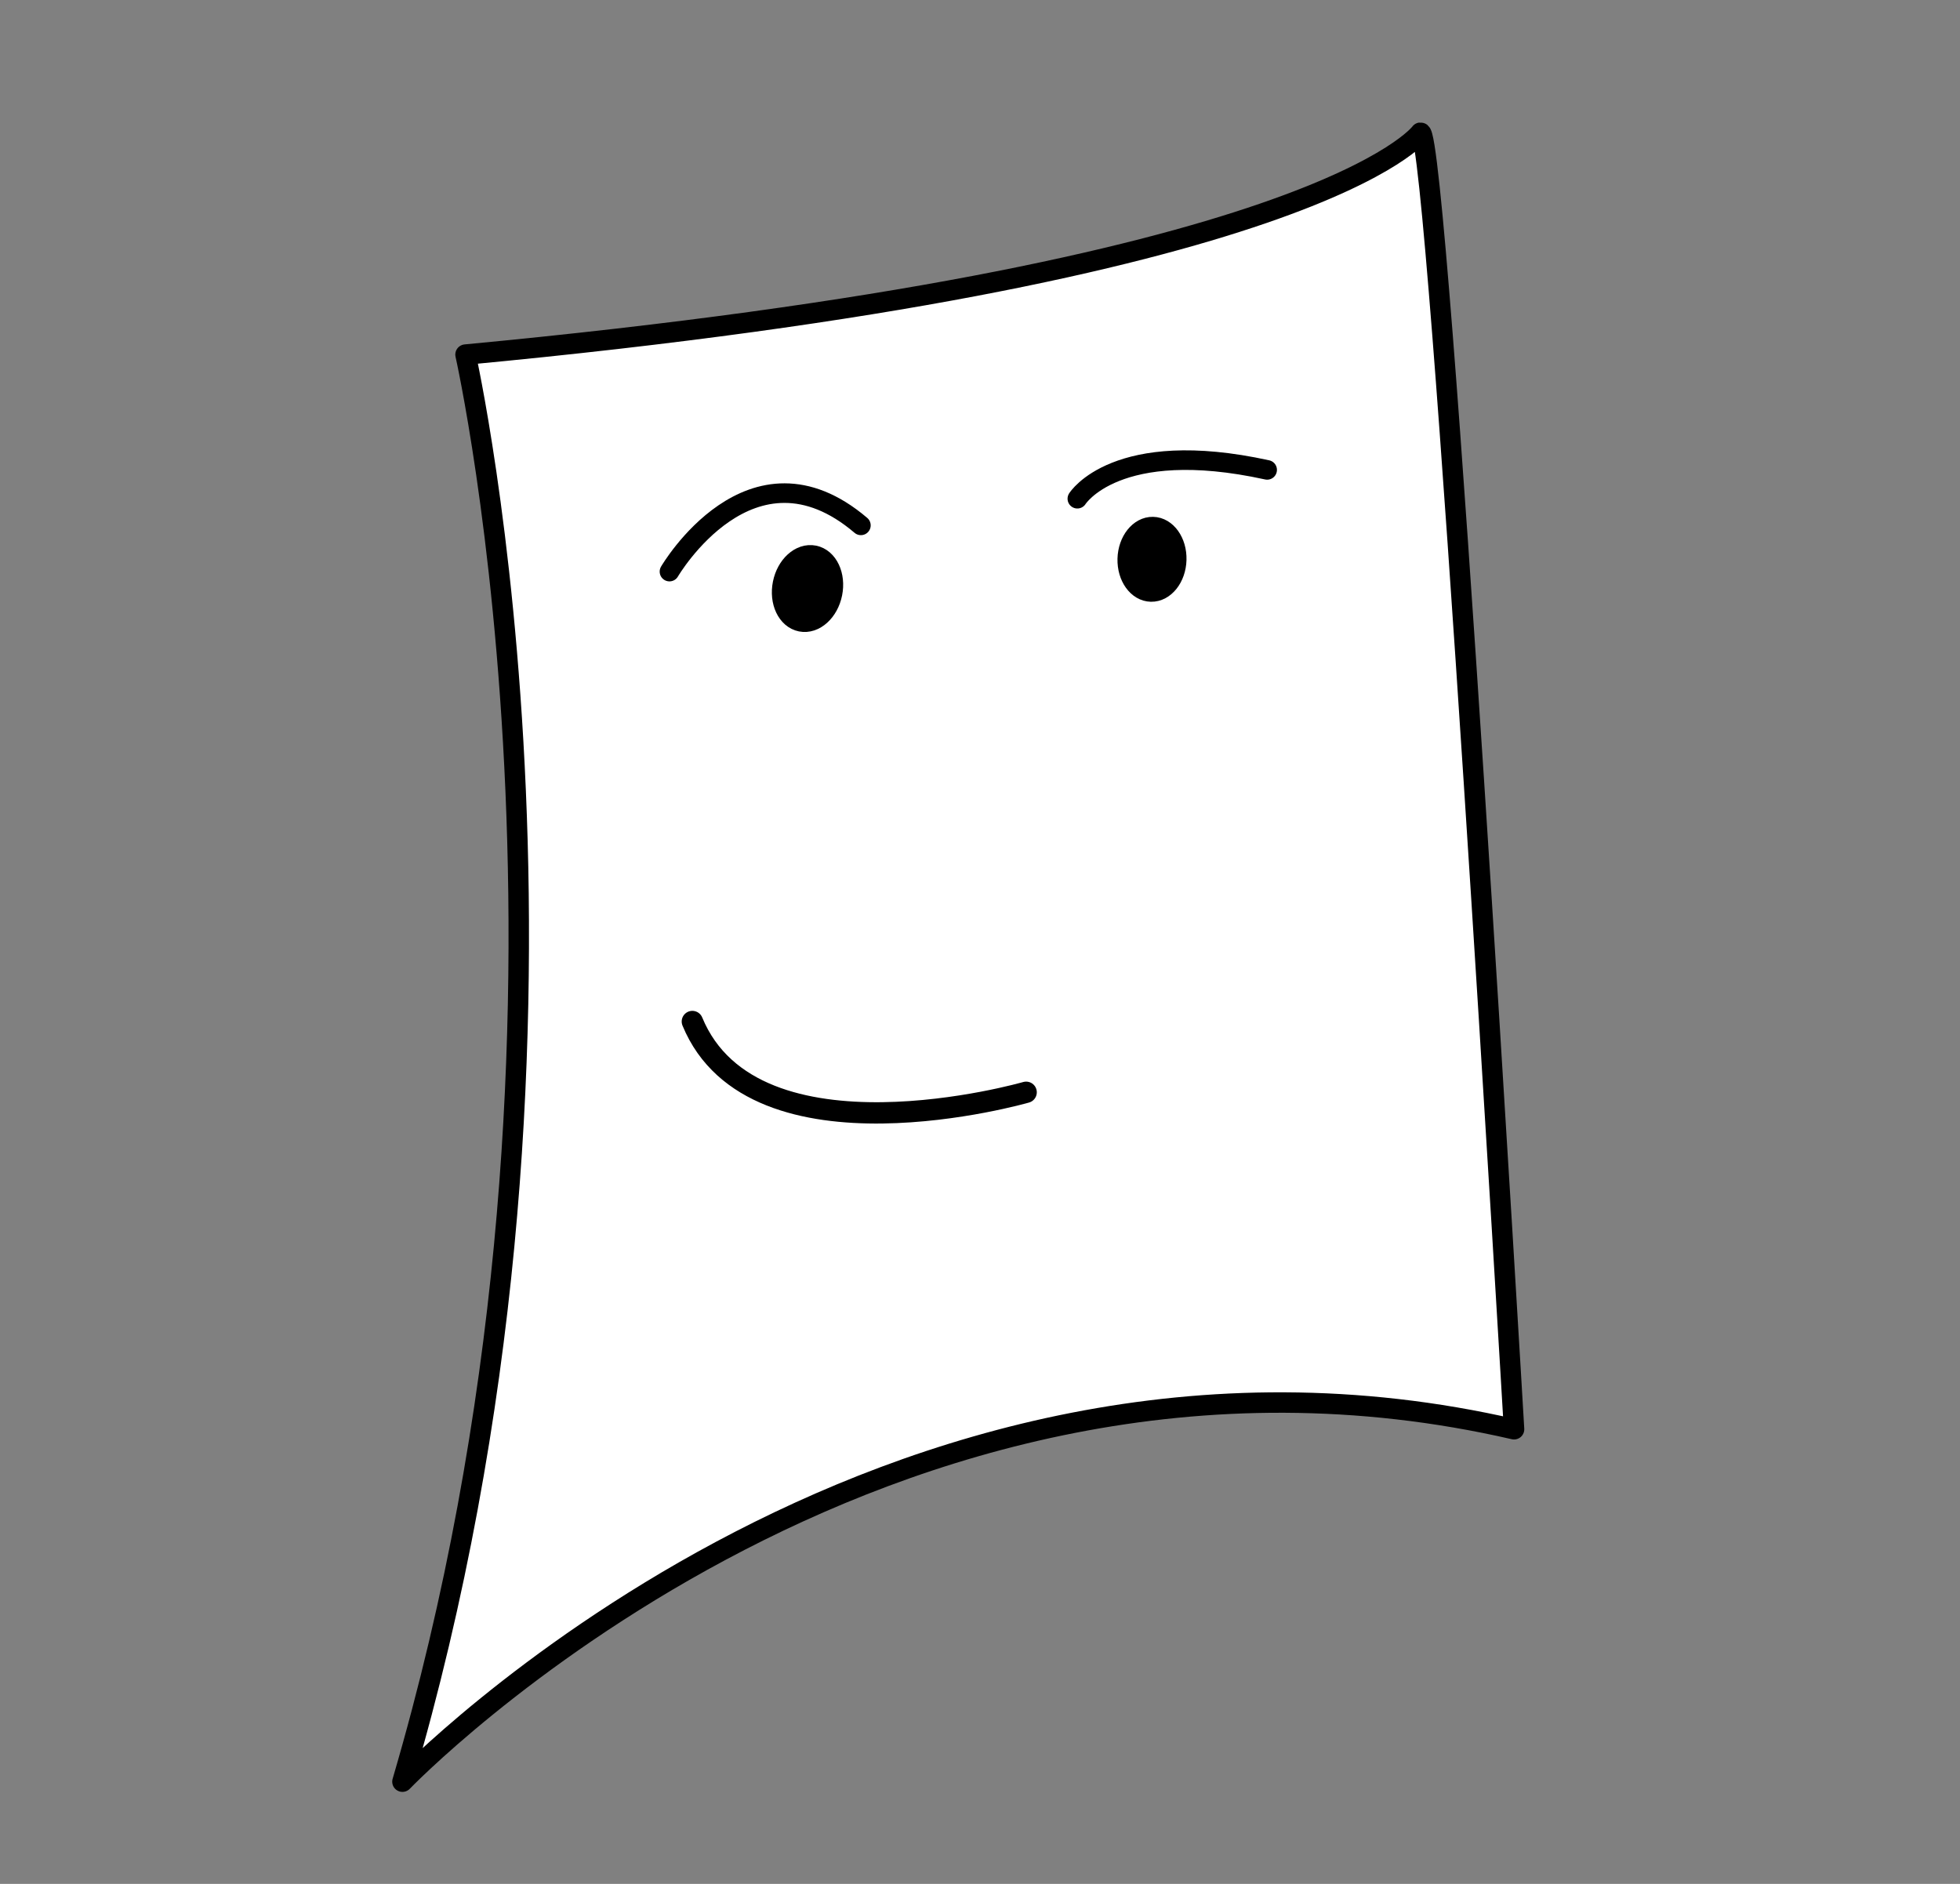 <?xml version="1.0" encoding="UTF-8"?>
<svg version="1.1" viewBox="0 0 1802 1732" xmlns="http://www.w3.org/2000/svg" xmlns:cc="http://creativecommons.org/ns#" xmlns:dc="http://purl.org/dc/elements/1.1/" xmlns:rdf="http://www.w3.org/1999/02/22-rdf-syntax-ns#">
<rect x="0" y="0" width="1802" height="1732" fill="#808080" stroke="none"/>
<g stroke="#000">
<path d="m370 1638s440-458 1022-324c0 0-70-1194-86-1192 0 0-94 130-878 204 0 0 142.15 630.55-58 1312z" fill="#fff" stroke-linejoin="round" stroke-width="18.8"/>
<path d="m943.42 1004.2s-250.32 72.125-306.88-65.054" fill="none" stroke-linecap="round" stroke-width="19.6"/>
</g>
<ellipse transform="matrix(1 .021 -.027 1 0 0)" cx="1072.4" cy="491.68" rx="22.364" ry="29.681" stroke="#000" stroke-linecap="round" stroke-linejoin="round" stroke-width="18.709"/>
<ellipse transform="rotate(11.322)" cx="834.19" cy="384.79" rx="22.145" ry="29.924" stroke="#000" stroke-linecap="round" stroke-linejoin="round" stroke-width="20.564"/>
<path d="m615.5 525.5s75-128.5 176-42.5" fill="none" stroke="#000" stroke-linecap="round" stroke-width="18"/>
<path d="m990.5 458.5s35.5-57 174.5-26.5" fill="none" stroke="#000" stroke-linecap="round" stroke-width="18"/>
</svg>
